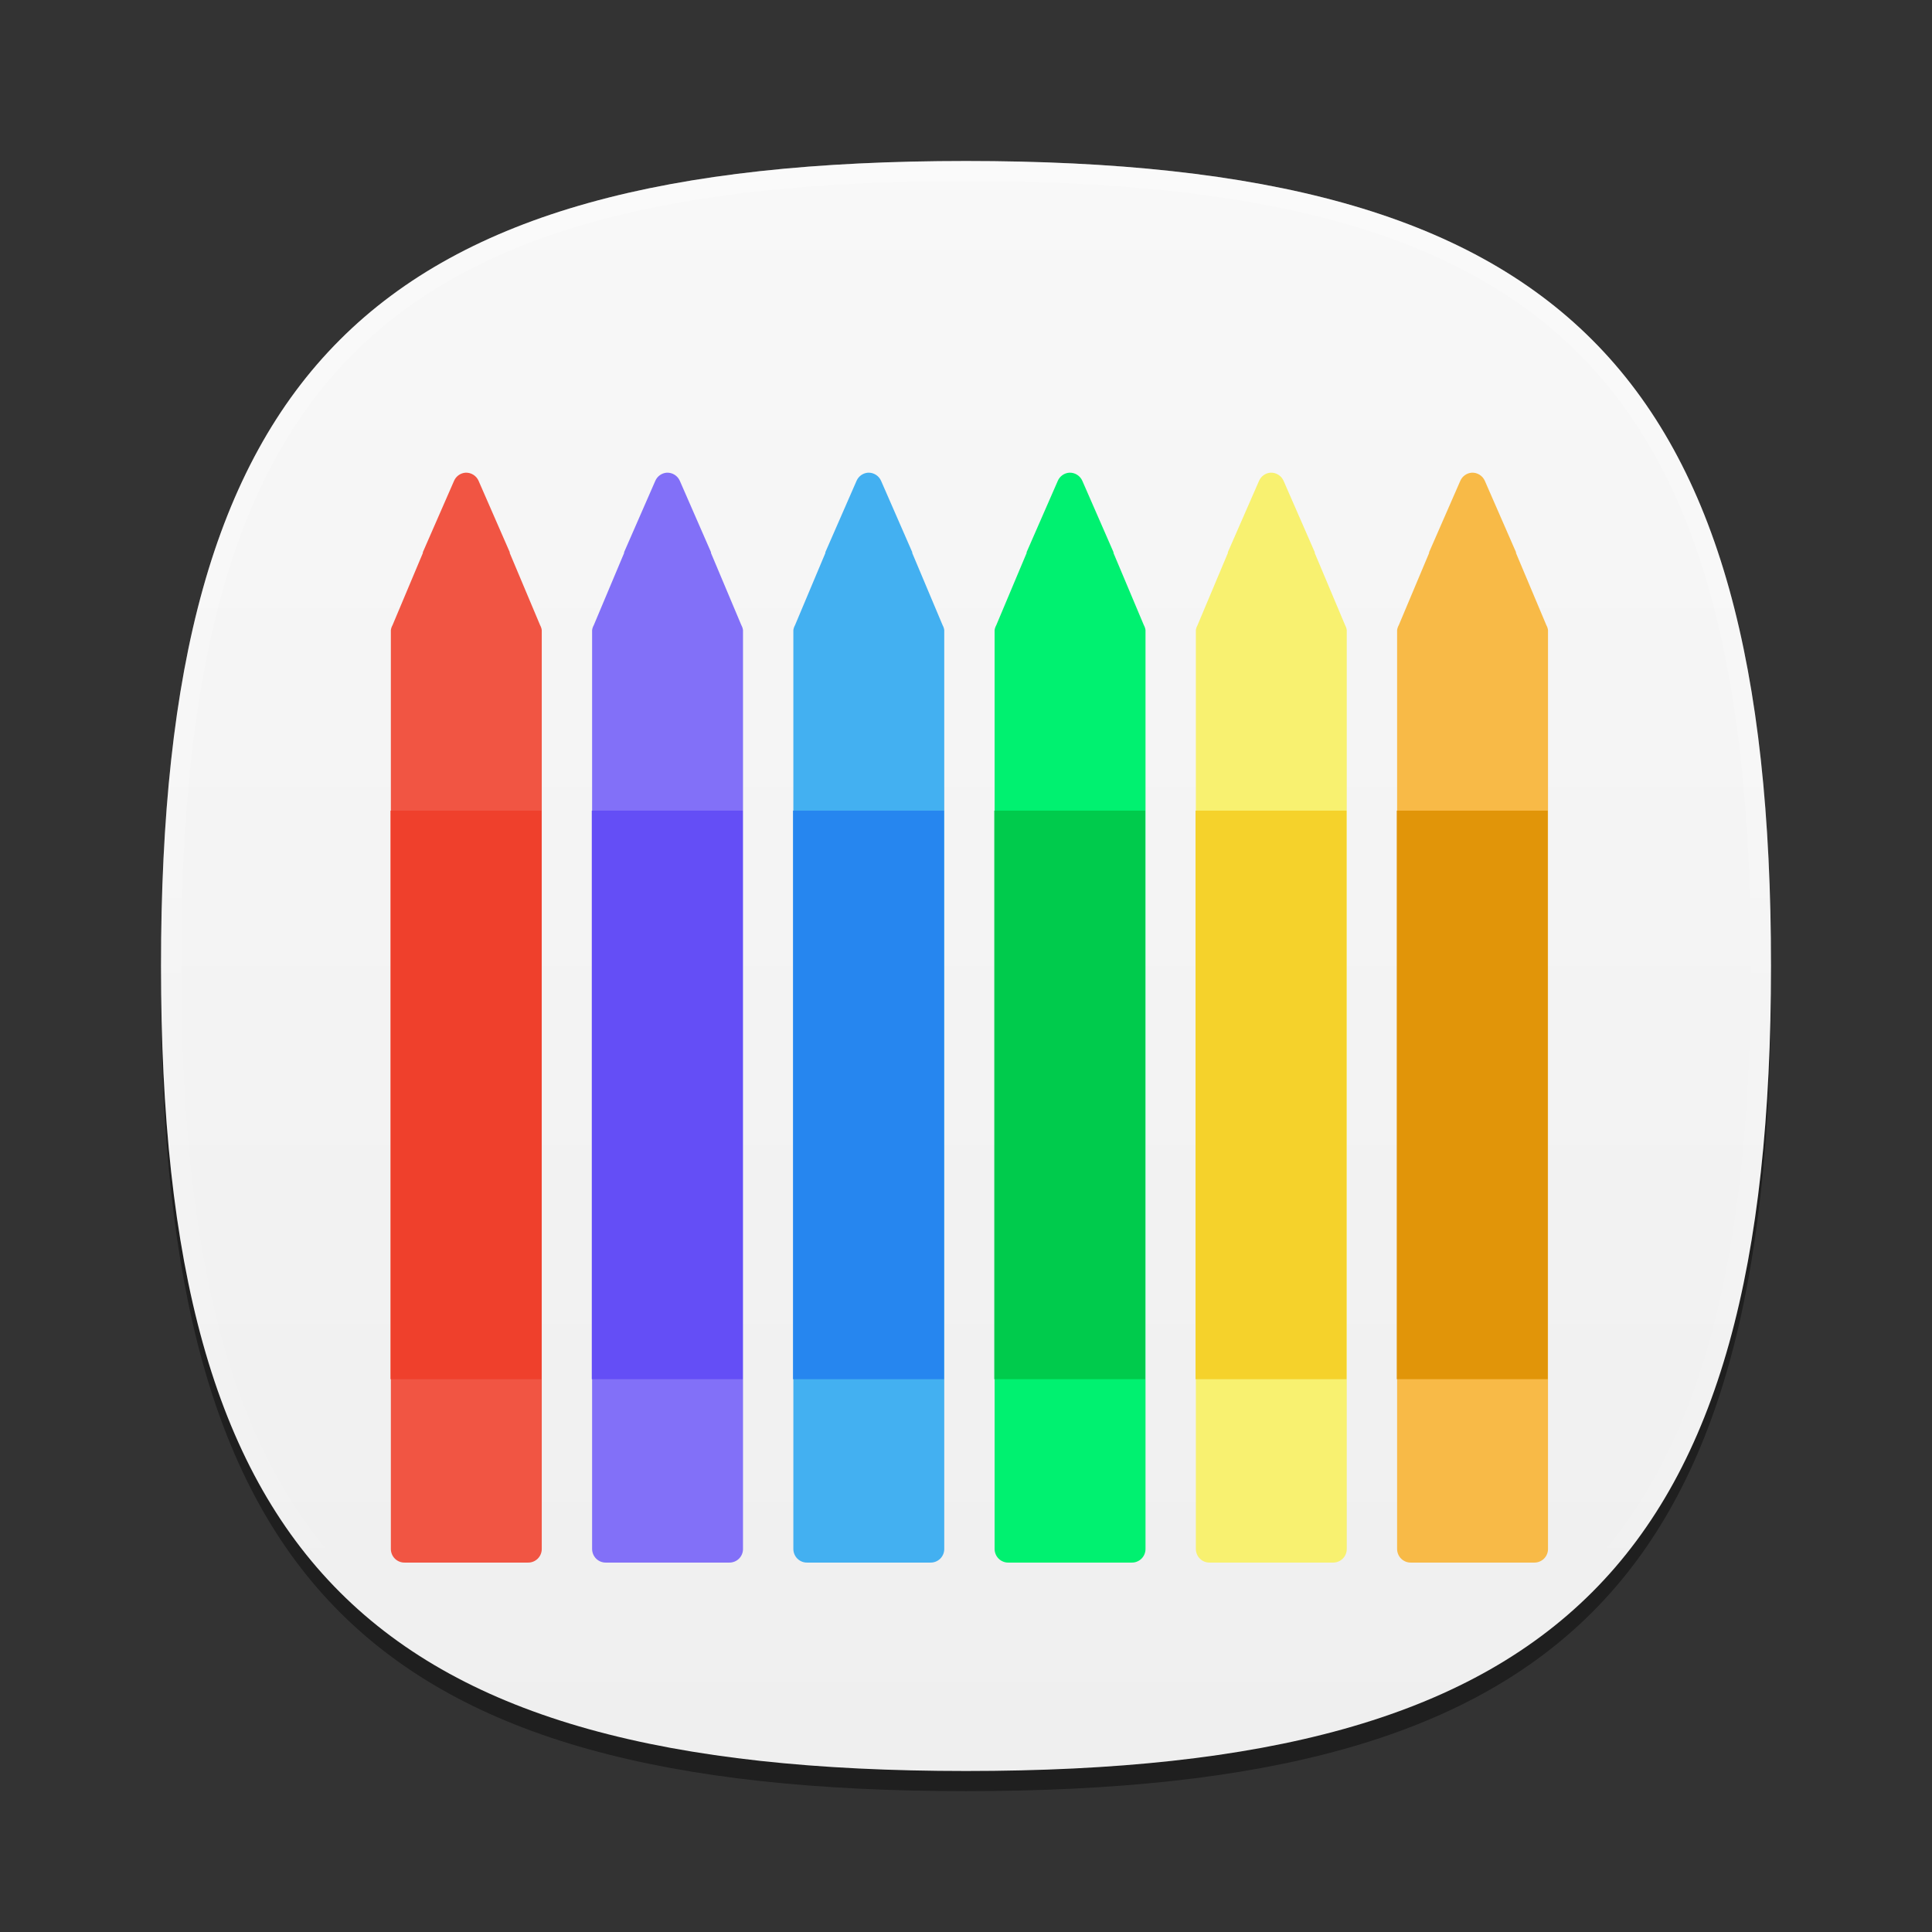 <?xml version="1.0" encoding="UTF-8"?>
<svg xmlns="http://www.w3.org/2000/svg" xmlns:xlink="http://www.w3.org/1999/xlink" baseProfile="tiny" contentScriptType="text/ecmascript" contentStyleType="text/css" height="96px" preserveAspectRatio="xMidYMid meet" version="1.1" viewBox="0 0 96 96" width="96px" x="0px" y="0px" zoomAndPan="magnify">
<rect x="0" y="0" width="96" height="96" fill="#333333" stroke="none"/>
<defs>
<linearGradient>
<stop offset="0" stop-color="#ffffff" stop-opacity="1"/>
<stop offset="1" stop-color="#ffffff" stop-opacity="0.784"/>
</linearGradient>
<linearGradient>
<stop offset="0" stop-color="#8626a8" stop-opacity="1"/>
<stop offset="1" stop-color="#7e26a8" stop-opacity="1"/>
</linearGradient>
<linearGradient gradientTransform="matrix(0,1,-1,0,96,0)" gradientUnits="userSpaceOnUse" id="linearGradient3798" x1="8" x2="88" y1="48" y2="48">
<stop offset="0" stop-color="#f8f8f8" stop-opacity="1"/>
<stop offset="1" stop-color="#efefef" stop-opacity="1"/>
</linearGradient>
<linearGradient gradientUnits="userSpaceOnUse" x1="53.517" x2="53.517" y1="29.679" y2="68.731">
<stop offset="0" stop-color="#ffffff" stop-opacity="1"/>
<stop offset="1" stop-color="#ffffff" stop-opacity="0.784"/>
</linearGradient>
<linearGradient gradientTransform="matrix(0,1,-1,0,96,0)" gradientUnits="userSpaceOnUse" x1="53.517" x2="53.517" y1="29.679" y2="68.731">
<stop offset="0" stop-color="#8626a8" stop-opacity="1"/>
<stop offset="1" stop-color="#7e26a8" stop-opacity="1"/>
</linearGradient>
</defs>
<path d="M 88.0 49.0 C 88.0 78.633 77.637 89.0 48.0 89.0 C 18.365 89.0 8.0 78.633 8.0 49.0 C 8.0 19.365 18.365 9.0 48.0 9.0 C 77.637 9.0 88.0 19.365 88.0 49.0 z " fill-opacity="0.4"/>
<linearGradient gradientTransform="matrix(1 0 0 -1 -300.9 -120.6)" gradientUnits="userSpaceOnUse" x1="348.899" x2="348.899" xlink:actuate="onLoad" xlink:show="other" xlink:type="simple" y1="-128.6" y2="-208.6">
<stop offset="0" stop-color="#b30dac"/>
<stop offset="1" stop-color="#511475"/>
</linearGradient>
<path d="M 48.0 88.0 C 18.367 88.0 8.0 77.637 8.0 48.0 C 8.0 18.365 18.367 8.0 48.0 8.0 C 77.635 8.0 88.0 18.365 88.0 48.0 C 88.0 77.637 77.635 88.0 48.0 88.0 z " fill="url(#linearGradient3798)" fill-opacity="1"/>
<linearGradient gradientTransform="matrix(1 0 0 -1 -300.9 -120.6)" gradientUnits="userSpaceOnUse" id="SVGID_2_" x1="348.899" x2="348.899" xlink:actuate="onLoad" xlink:show="other" xlink:type="simple" y1="-128.853" y2="-208.099">
<stop offset="0" stop-color="#ffffff"/>
<stop offset="1" stop-color="#ffffff" stop-opacity="0"/>
</linearGradient>
<path d="M 48.0 8.0 C 18.365 8.0 8.0 18.365 8.0 48.0 C 8.0 77.633 18.365 88.0 48.0 88.0 C 77.637 88.0 88.0 77.633 88.0 48.0 C 88.0 18.365 77.637 8.0 48.0 8.0 z M 48.0 87.0 C 18.842 87.0 9.0 77.158 9.0 48.0 C 9.0 18.842 18.842 9.0 48.0 9.0 C 77.158 9.0 87.0 18.842 87.0 48.0 C 87.0 77.158 77.158 87.0 48.0 87.0 z " fill="url(#SVGID_2_)" fill-opacity="0.25"/>
<rect fill="none" height="96" width="96"/>
<linearGradient gradientTransform="matrix(1 0 0 -1 -300.9 -120.6)" gradientUnits="userSpaceOnUse" x1="348.9" x2="348.9" xlink:actuate="onLoad" xlink:show="other" xlink:type="simple" y1="-189.101" y2="-150.101">
<stop offset="0" stop-color="#d0cbc5"/>
<stop offset="0.503" stop-color="#fafcef"/>
<stop offset="0.969" stop-color="#ffffff"/>
<stop offset="1" stop-color="#ffffff"/>
</linearGradient>
<path d="M 39.125 29.781 C 38.932 29.796 38.764 29.916 38.688 30.094 L 37.5 32.812 C 37.5 32.823 37.5 32.833 37.5 32.844 L 36.344 35.594 C 36.311 35.652 36.29 35.715 36.281 35.781 L 36.281 70.781 C 36.278 70.923 36.333 71.06 36.433 71.161 C 36.533 71.261 36.671 71.316 36.812 71.312 L 41.5 71.312 C 41.642 71.316 41.779 71.261 41.88 71.161 C 41.98 71.06 42.035 70.923 42.031 70.781 L 42.031 35.781 C 42.023 35.715 42.001 35.652 41.969 35.594 L 40.812 32.844 C 40.813 32.833 40.813 32.823 40.812 32.812 L 39.625 30.094 C 39.54 29.896 39.34 29.771 39.125 29.781 z " fill="#f15543" fill-opacity="1" stroke="none" stroke-linecap="round" stroke-linejoin="round" stroke-miterlimit="4" stroke-opacity="1" stroke-width="0" transform="matrix(1.304,0,0,1.304,-27.889,-15.347)"/>
<path d="M 39.125 29.781 C 38.932 29.796 38.764 29.916 38.688 30.094 L 37.5 32.812 C 37.5 32.823 37.5 32.833 37.5 32.844 L 36.344 35.594 C 36.311 35.652 36.29 35.715 36.281 35.781 L 36.281 70.781 C 36.278 70.923 36.333 71.06 36.433 71.161 C 36.533 71.261 36.671 71.316 36.812 71.312 L 41.5 71.312 C 41.642 71.316 41.779 71.261 41.88 71.161 C 41.98 71.06 42.035 70.923 42.031 70.781 L 42.031 35.781 C 42.023 35.715 42.001 35.652 41.969 35.594 L 40.812 32.844 C 40.813 32.833 40.813 32.823 40.812 32.812 L 39.625 30.094 C 39.54 29.896 39.34 29.771 39.125 29.781 z " fill="#43b0f1" fill-opacity="1" stroke="none" stroke-linecap="round" stroke-linejoin="round" stroke-miterlimit="4" stroke-opacity="1" stroke-width="0" transform="matrix(1.304,0,0,1.304,-7.889,-15.347)"/>
<path d="M 39.125 29.781 C 38.932 29.796 38.764 29.916 38.688 30.094 L 37.5 32.812 C 37.5 32.823 37.5 32.833 37.5 32.844 L 36.344 35.594 C 36.311 35.652 36.29 35.715 36.281 35.781 L 36.281 70.781 C 36.278 70.923 36.333 71.06 36.433 71.161 C 36.533 71.261 36.671 71.316 36.812 71.312 L 41.5 71.312 C 41.642 71.316 41.779 71.261 41.88 71.161 C 41.98 71.06 42.035 70.923 42.031 70.781 L 42.031 35.781 C 42.023 35.715 42.001 35.652 41.969 35.594 L 40.812 32.844 C 40.813 32.833 40.813 32.823 40.812 32.812 L 39.625 30.094 C 39.54 29.896 39.34 29.771 39.125 29.781 z " fill="#00f170" fill-opacity="1" stroke="none" stroke-linecap="round" stroke-linejoin="round" stroke-miterlimit="4" stroke-opacity="1" stroke-width="0" transform="matrix(1.304,0,0,1.304,2.111,-15.347)"/>
<path d="M 39.125 29.781 C 38.932 29.796 38.764 29.916 38.688 30.094 L 37.5 32.812 C 37.5 32.823 37.5 32.833 37.5 32.844 L 36.344 35.594 C 36.311 35.652 36.29 35.715 36.281 35.781 L 36.281 70.781 C 36.278 70.923 36.333 71.06 36.433 71.161 C 36.533 71.261 36.671 71.316 36.812 71.312 L 41.5 71.312 C 41.642 71.316 41.779 71.261 41.88 71.161 C 41.98 71.06 42.035 70.923 42.031 70.781 L 42.031 35.781 C 42.023 35.715 42.001 35.652 41.969 35.594 L 40.812 32.844 C 40.813 32.833 40.813 32.823 40.812 32.812 L 39.625 30.094 C 39.54 29.896 39.34 29.771 39.125 29.781 z " fill="#f8f170" fill-opacity="1" stroke="none" stroke-linecap="round" stroke-linejoin="round" stroke-miterlimit="4" stroke-opacity="1" stroke-width="0" transform="matrix(1.304,0,0,1.304,12.111,-15.347)"/>
<path d="M 39.125 29.781 C 38.932 29.796 38.764 29.916 38.688 30.094 L 37.5 32.812 C 37.5 32.823 37.5 32.833 37.5 32.844 L 36.344 35.594 C 36.311 35.652 36.29 35.715 36.281 35.781 L 36.281 70.781 C 36.278 70.923 36.333 71.06 36.433 71.161 C 36.533 71.261 36.671 71.316 36.812 71.312 L 41.5 71.312 C 41.642 71.316 41.779 71.261 41.88 71.161 C 41.98 71.06 42.035 70.923 42.031 70.781 L 42.031 35.781 C 42.023 35.715 42.001 35.652 41.969 35.594 L 40.812 32.844 C 40.813 32.833 40.813 32.823 40.812 32.812 L 39.625 30.094 C 39.54 29.896 39.34 29.771 39.125 29.781 z " fill="#8270f8" fill-opacity="1" stroke="none" stroke-linecap="round" stroke-linejoin="round" stroke-miterlimit="4" stroke-opacity="1" stroke-width="0" transform="matrix(1.304,0,0,1.304,-17.889,-15.347)"/>
<path d="M 39.125 29.781 C 38.932 29.796 38.764 29.916 38.688 30.094 L 37.5 32.812 C 37.5 32.823 37.5 32.833 37.5 32.844 L 36.344 35.594 C 36.311 35.652 36.29 35.715 36.281 35.781 L 36.281 70.781 C 36.278 70.923 36.333 71.06 36.433 71.161 C 36.533 71.261 36.671 71.316 36.812 71.312 L 41.5 71.312 C 41.642 71.316 41.779 71.261 41.88 71.161 C 41.98 71.06 42.035 70.923 42.031 70.781 L 42.031 35.781 C 42.023 35.715 42.001 35.652 41.969 35.594 L 40.812 32.844 C 40.813 32.833 40.813 32.823 40.812 32.812 L 39.625 30.094 C 39.54 29.896 39.34 29.771 39.125 29.781 z " fill="#f8ba47" fill-opacity="1" stroke="none" stroke-linecap="round" stroke-linejoin="round" stroke-miterlimit="4" stroke-opacity="1" stroke-width="0" transform="matrix(1.304,0,0,1.304,22.111,-15.347)"/>
<path d="M 69.406 40.281 L 69.406 68.531 L 76.906 68.531 L 76.906 40.281 L 69.406 40.281 z " fill="#e19509" fill-opacity="1" stroke="none" stroke-dasharray="none" stroke-linecap="round" stroke-linejoin="round" stroke-miterlimit="4" stroke-opacity="1" stroke-width="0"/>
<path d="M 19.406 40.281 L 19.406 68.531 L 26.906 68.531 L 26.906 40.281 L 19.406 40.281 z " fill="#ef402c" fill-opacity="1" stroke="none" stroke-linecap="round" stroke-linejoin="round" stroke-miterlimit="4" stroke-opacity="1" stroke-width="0"/>
<path d="M 29.406 40.281 L 29.406 68.531 L 36.906 68.531 L 36.906 40.281 L 29.406 40.281 z " fill="#644ef6" fill-opacity="1" stroke="none" stroke-linecap="round" stroke-linejoin="round" stroke-miterlimit="4" stroke-opacity="1" stroke-width="0"/>
<path d="M 39.406 40.281 L 39.406 68.531 L 46.906 68.531 L 46.906 40.281 L 39.406 40.281 z " fill="#2686ef" fill-opacity="1" stroke="none" stroke-linecap="round" stroke-linejoin="round" stroke-miterlimit="4" stroke-opacity="1" stroke-width="0"/>
<path d="M 49.406 40.281 L 49.406 68.531 L 56.906 68.531 L 56.906 40.281 L 49.406 40.281 z " fill="#00cb4c" fill-opacity="1" stroke="none" stroke-linecap="round" stroke-linejoin="round" stroke-miterlimit="4" stroke-opacity="1" stroke-width="0"/>
<path d="M 59.406 40.281 L 59.406 68.531 L 66.906 68.531 L 66.906 40.281 L 59.406 40.281 z " fill="#f5d22b" fill-opacity="1" stroke="none" stroke-linecap="round" stroke-linejoin="round" stroke-miterlimit="4" stroke-opacity="1" stroke-width="0"/>
</svg>
